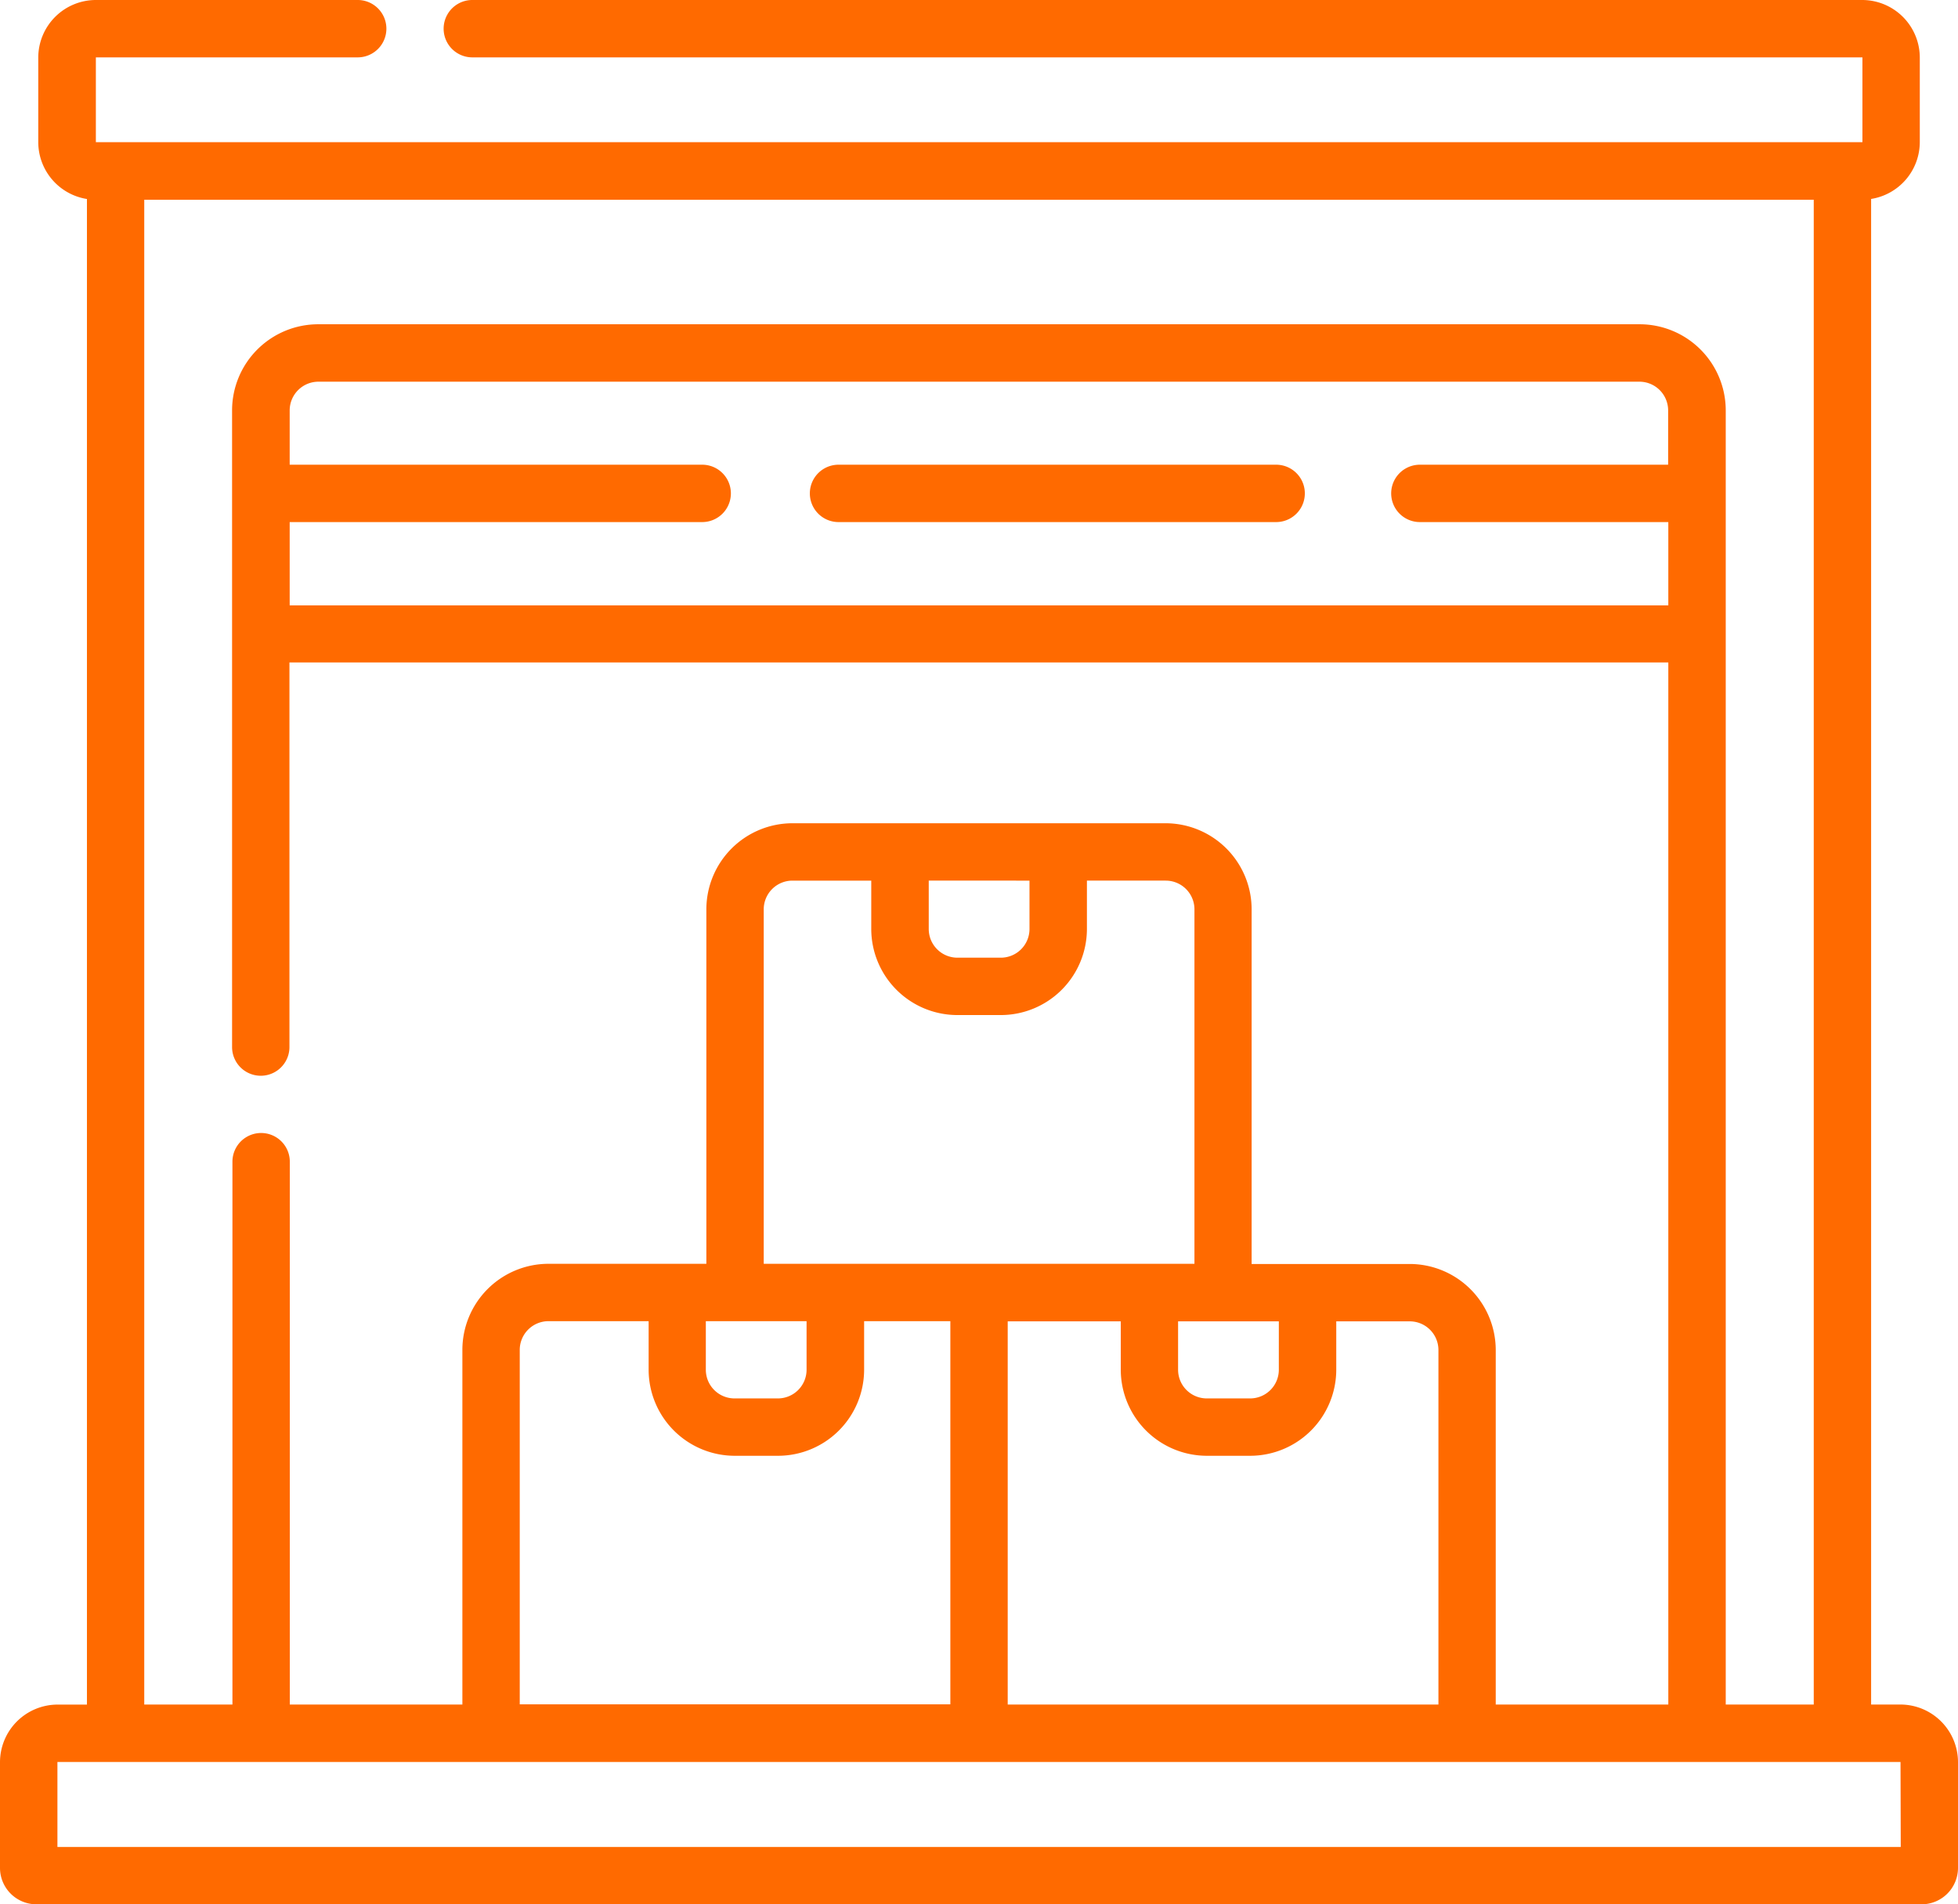 <svg xmlns="http://www.w3.org/2000/svg" width="32.903" height="32" viewBox="0 0 32.903 32">
  <g id="warehouse" transform="translate(0 -7.027)">
    <path id="Path_38802" data-name="Path 38802" d="M31.935,35.67h-.492v-25.3a.969.969,0,0,0,.818-.955V7.995a.969.969,0,0,0-.968-.968H7.937a.482.482,0,0,0,0,.964l23.36,0,0,1.425-29.686,0,0-1.425h4.4a.482.482,0,0,0,0-.964h-4.4a.969.969,0,0,0-.968.968V9.416a.969.969,0,0,0,.818.955v25.3H.968A.969.969,0,0,0,0,36.638v1.778a.612.612,0,0,0,.611.611H32.292a.612.612,0,0,0,.611-.611V36.638A.969.969,0,0,0,31.935,35.67ZM2.424,10.384H30.479V35.67H29V13.922a1.448,1.448,0,0,0-1.446-1.446H5.35A1.448,1.448,0,0,0,3.9,13.922v10.7a.482.482,0,1,0,.964,0V18.159H28.035V35.67h-2.9V29.713a1.448,1.448,0,0,0-1.446-1.446H21.033v-5.96a1.448,1.448,0,0,0-1.446-1.446H13.316a1.448,1.448,0,0,0-1.446,1.446v5.957H9.216A1.448,1.448,0,0,0,7.77,29.71v5.96h-2.9V26.548a.482.482,0,0,0-.964,0V35.67H2.424ZM4.868,15.8H11.8a.482.482,0,1,0,0-.964H4.868v-.913a.483.483,0,0,1,.482-.482h22.2a.483.483,0,0,1,.482.482v.913H23.86a.482.482,0,1,0,0,.964h4.175v1.4H4.868ZM17.3,21.825v.813a.482.482,0,0,1-.482.482h-.729a.482.482,0,0,1-.482-.482v-.813Zm-1.21,2.259h.729a1.448,1.448,0,0,0,1.446-1.446v-.813h1.325a.483.483,0,0,1,.482.482v5.957H12.834V22.307a.483.483,0,0,1,.482-.482h1.325v.813a1.448,1.448,0,0,0,1.446,1.446Zm7.6,5.147a.482.482,0,0,1,.482.482V35.67H16.934V29.231h1.9v.813a1.448,1.448,0,0,0,1.446,1.446h.729a1.448,1.448,0,0,0,1.446-1.446v-.813Zm-2.2.813a.482.482,0,0,1-.482.482h-.729a.482.482,0,0,1-.482-.482v-.813h1.693Zm-9.136-.816h1.2v.816a.482.482,0,0,1-.482.482h-.729a.482.482,0,0,1-.482-.482v-.816Zm-.007,2.262h.728a1.448,1.448,0,0,0,1.446-1.446v-.816h1.449v6.439H8.734V29.71a.483.483,0,0,1,.482-.482H10.9v.816a1.448,1.448,0,0,0,1.446,1.446Zm19.594,6.574H.965l0-1.429,30.972,0Z" fill="#ff6a00"/>
    <path id="Path_38803" data-name="Path 38803" d="M219.608,128.533h-7.354a.482.482,0,1,0,0,.964h7.354a.482.482,0,1,0,0-.964Z" transform="translate(-198.163 -113.697)" fill="#ff6a00"/>
  </g>
</svg>
